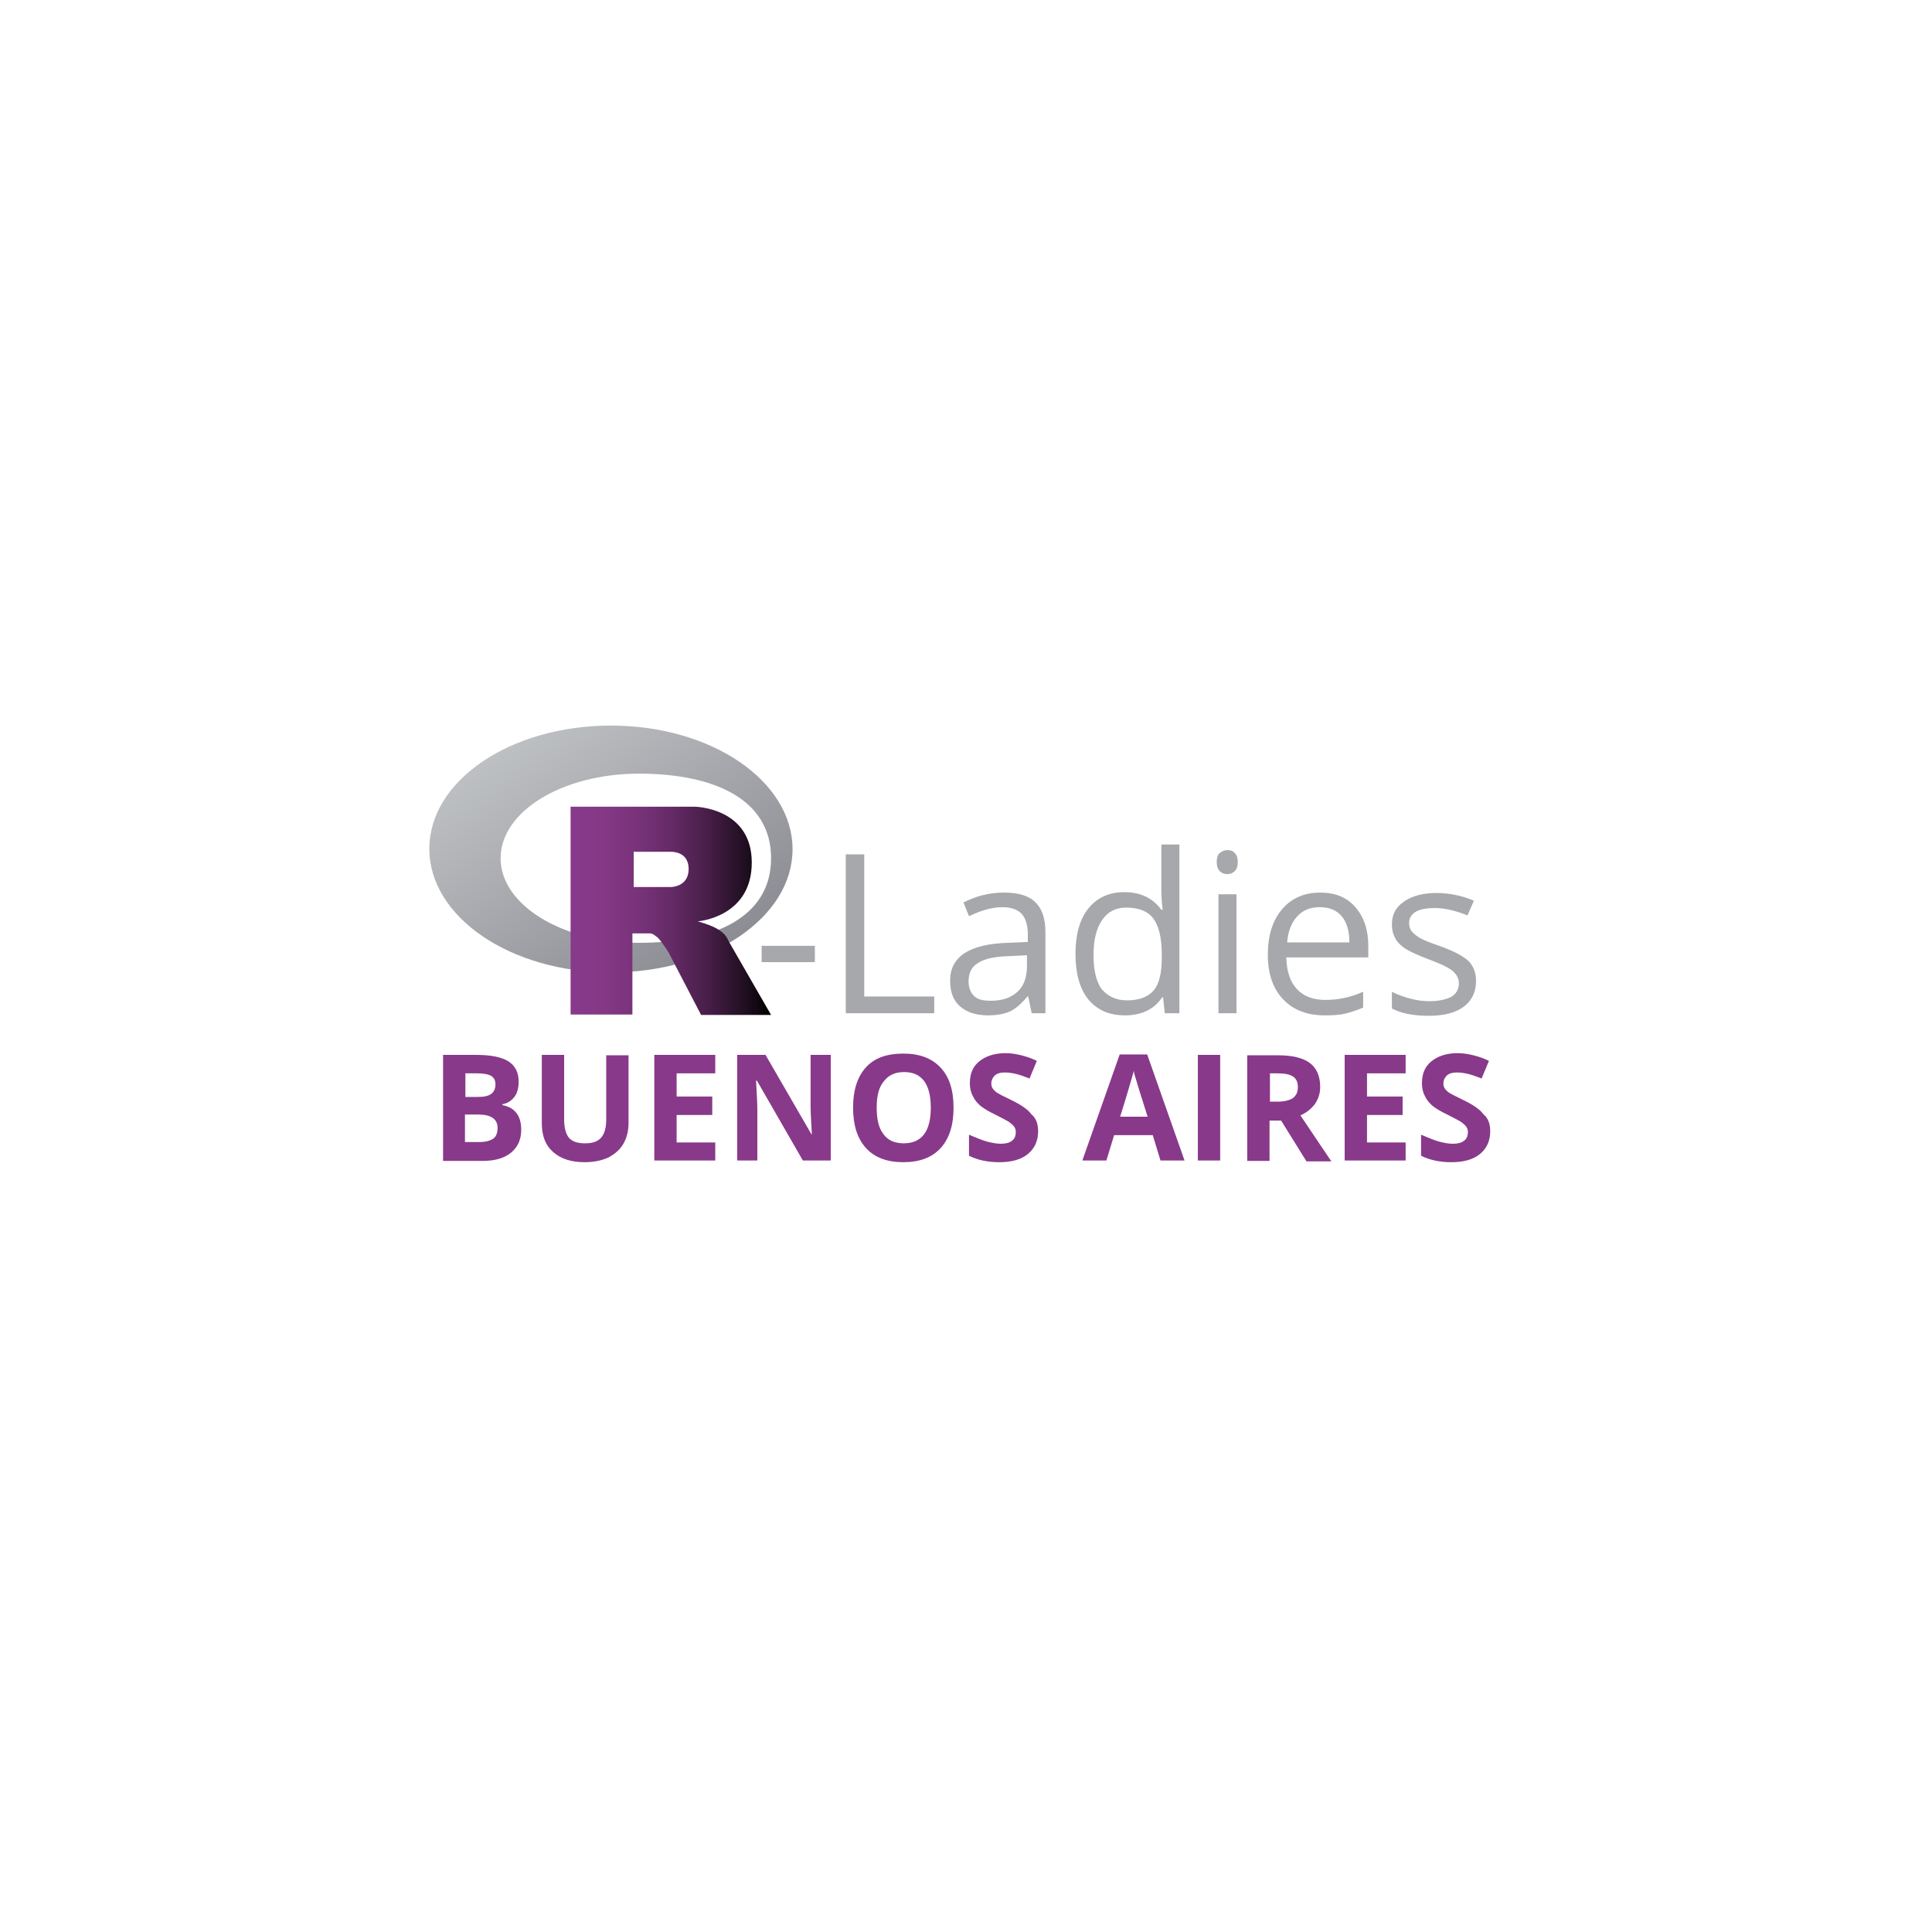 <ns0:svg xmlns:ns0="http://www.w3.org/2000/svg" version="1.1" id="Layer_1" x="0px" y="0px" viewBox="0 0 450 450" style="enable-background:new 0 0 450 220;" xml:space="preserve">
<ns0:style type="text/css" transform="translate(0.0, 115.0)">
	.st0{fill:url(#SVGID_1_);}
	.st1{fill:url(#SVGID_00000121258319752334992010000006319588427192528810_);}
	.st2{fill:none;}
	.st3{enable-background:new    ;}
	.st4{fill:#A7A8AB;}
	.st5{fill:#88398A;}
</ns0:style>
<ns0:g transform="translate(0.0, 115.0)">
	
		<ns0:linearGradient id="SVGID_1_" gradientUnits="userSpaceOnUse" x1="7.127" y1="-289.099" x2="7.246" y2="-288.98" gradientTransform="matrix(721.094 0 0 482.937 -5039.752 139670.672)">
		<ns0:stop offset="0" style="stop-color:#C9CCCE" />
		<ns0:stop offset="1" style="stop-color:#82828A" />
	</ns0:linearGradient>
	<ns0:path class="st0" d="M142.3,111.5c-23.4,0-42.3-12.9-42.3-28.8S118.9,54,142.3,54s42.3,12.9,42.3,28.8S165.7,111.5,142.3,111.5z    M148.8,65.2c-17.8,0-32.2,8.8-32.2,19.7s14.4,19.7,32.2,19.7s30.8-6.1,30.8-19.7S166.6,65.2,148.8,65.2z" />
	
		<ns0:linearGradient id="SVGID_00000026155377943754388580000003616647375739301553_" gradientUnits="userSpaceOnUse" x1="133.024" y1="-455.09" x2="179.649" y2="-455.09" gradientTransform="matrix(1 0 0 -1 0 -358)">
		<ns0:stop offset="0" style="stop-color:#883A8A" />
		<ns0:stop offset="0.165" style="stop-color:#843886" />
		<ns0:stop offset="0.337" style="stop-color:#783379" />
		<ns0:stop offset="0.51" style="stop-color:#632A65" />
		<ns0:stop offset="0.686" style="stop-color:#471E48" />
		<ns0:stop offset="0.862" style="stop-color:#220F23" />
		<ns0:stop offset="1" style="stop-color:#000000" />
	</ns0:linearGradient>
	<ns0:path style="fill:url(#SVGID_00000026155377943754388580000003616647375739301553_);" d="M168.7,102.6c-0.7-0.7-1.5-1.2-2.1-1.5   c-1.5-0.8-4.1-1.5-4.1-1.5s12.6-0.9,12.6-13.7s-13.2-13-13.2-13h-29v48.4h14.4v-18.9c0,0,3.3,0,3.9,0c0.8,0,1.1,0.3,1.9,0.9   c0.9,0.8,2.6,3.5,2.6,3.5l7.6,14.6h16.3l-9.9-17.2C169.6,104,169.4,103.4,168.7,102.6z M156.3,91.6h-8.7v-8.2h8.7   c0,0,4.1-0.2,4.1,4C160.4,91.6,156.3,91.6,156.3,91.6z" />
	<ns0:rect x="175.3" y="81.7" class="st2" width="174.7" height="45.7" />
	<ns0:g class="st3">
		<ns0:path class="st4" d="M177.4,109.1v-3.8h12.4v3.8H177.4z" />
		<ns0:path class="st4" d="M197,121v-37h4.3v33.1h16.3v3.9H197z" />
		<ns0:path class="st4" d="M240.3,121l-0.8-3.9h-0.2c-1.4,1.7-2.8,2.9-4.1,3.5c-1.4,0.6-3.1,0.9-5.1,0.9c-2.7,0-4.9-0.7-6.5-2.1    c-1.6-1.4-2.3-3.4-2.3-6c0-5.6,4.5-8.5,13.4-8.8l4.7-0.2v-1.7c0-2.2-0.5-3.8-1.4-4.8c-0.9-1-2.4-1.6-4.5-1.6    c-2.3,0-4.9,0.7-7.8,2.1l-1.3-3.2c1.4-0.7,2.9-1.3,4.5-1.7c1.6-0.4,3.3-0.6,4.9-0.6c3.3,0,5.8,0.7,7.3,2.2    c1.6,1.5,2.4,3.8,2.4,7.1V121H240.3z M230.8,118.1c2.6,0,4.7-0.7,6.2-2.1c1.5-1.4,2.2-3.4,2.2-6v-2.5l-4.2,0.2    c-3.3,0.1-5.7,0.6-7.2,1.6c-1.5,0.9-2.2,2.3-2.2,4.3c0,1.5,0.5,2.7,1.4,3.5S229.2,118.1,230.8,118.1z" />
		<ns0:path class="st4" d="M270.9,117.3h-0.2c-1.9,2.8-4.8,4.2-8.7,4.2c-3.6,0-6.4-1.2-8.5-3.7c-2-2.5-3-6-3-10.6c0-4.6,1-8.1,3-10.6    c2-2.5,4.8-3.8,8.4-3.8c3.8,0,6.6,1.4,8.6,4.1h0.3l-0.2-2l-0.1-1.9V81.7h4.2V121h-3.4L270.9,117.3z M262.5,118    c2.9,0,4.9-0.8,6.2-2.3s1.9-4.1,1.9-7.5v-0.9c0-3.9-0.7-6.7-2-8.4c-1.3-1.7-3.4-2.5-6.3-2.5c-2.5,0-4.3,1-5.6,2.9    c-1.3,1.9-2,4.6-2,8.1c0,3.5,0.6,6.2,1.9,8C258.1,117.1,260,118,262.5,118z" />
		<ns0:path class="st4" d="M283.4,85.8c0-1,0.2-1.7,0.7-2.1c0.5-0.4,1.1-0.7,1.8-0.7c0.7,0,1.3,0.2,1.7,0.7c0.5,0.5,0.7,1.2,0.7,2.1    c0,0.9-0.2,1.6-0.7,2.1c-0.5,0.5-1.1,0.7-1.7,0.7c-0.7,0-1.3-0.2-1.8-0.7C283.7,87.5,283.4,86.8,283.4,85.8z M288,121h-4.2V93.3    h4.2V121z" />
		<ns0:path class="st4" d="M308.6,121.5c-4.1,0-7.3-1.2-9.7-3.7c-2.4-2.5-3.6-6-3.6-10.4c0-4.5,1.1-8,3.3-10.6c2.2-2.6,5.2-3.9,8.9-3.9    c3.5,0,6.2,1.1,8.2,3.4c2,2.3,3,5.3,3,9v2.7h-19.1c0.1,3.3,0.9,5.7,2.5,7.4c1.6,1.7,3.8,2.5,6.6,2.5c3,0,5.9-0.6,8.8-1.9v3.7    c-1.5,0.6-2.9,1.1-4.2,1.4C312,121.4,310.5,121.5,308.6,121.5z M307.4,96.3c-2.2,0-4,0.7-5.3,2.2c-1.3,1.4-2.1,3.5-2.3,6h14.5    c0-2.6-0.6-4.7-1.8-6.1C311.3,97,309.6,96.3,307.4,96.3z" />
		<ns0:path class="st4" d="M343.8,113.5c0,2.6-1,4.6-2.9,6c-1.9,1.4-4.6,2.1-8.1,2.1c-3.7,0-6.5-0.6-8.6-1.7v-3.9    c1.3,0.7,2.8,1.2,4.3,1.6c1.5,0.4,3,0.6,4.4,0.6c2.2,0,3.9-0.4,5.1-1c1.2-0.7,1.8-1.8,1.8-3.2c0-1.1-0.5-2-1.4-2.8    c-0.9-0.8-2.8-1.7-5.5-2.7c-2.6-1-4.4-1.8-5.5-2.5c-1.1-0.7-1.9-1.5-2.4-2.4c-0.5-0.9-0.8-2-0.8-3.3c0-2.3,0.9-4,2.8-5.3    c1.8-1.3,4.4-2,7.6-2c3,0,5.9,0.6,8.7,1.8l-1.5,3.4c-2.8-1.1-5.3-1.7-7.6-1.7c-2,0-3.5,0.3-4.5,0.9c-1,0.6-1.5,1.5-1.5,2.6    c0,0.7,0.2,1.4,0.6,1.9c0.4,0.5,1,1,1.8,1.5c0.8,0.5,2.5,1.2,4.9,2c3.3,1.2,5.5,2.4,6.7,3.6C343.2,110.1,343.8,111.6,343.8,113.5z    " />
	</ns0:g>
	<ns0:g class="st3">
		<ns0:path class="st5" d="M103.1,130.7h7.7c3.5,0,6,0.5,7.6,1.5c1.6,1,2.4,2.6,2.4,4.7c0,1.5-0.3,2.7-1,3.6c-0.7,0.9-1.6,1.5-2.8,1.7    v0.2c1.6,0.3,2.7,1,3.4,2c0.7,1,1,2.2,1,3.8c0,2.2-0.8,4-2.4,5.3c-1.6,1.3-3.8,1.9-6.6,1.9h-9.2V130.7z M108.3,140.5h3    c1.4,0,2.4-0.2,3.1-0.7c0.6-0.4,1-1.2,1-2.2c0-0.9-0.3-1.6-1-2c-0.7-0.4-1.8-0.6-3.3-0.6h-2.7V140.5z M108.3,144.6v6.4h3.4    c1.4,0,2.5-0.3,3.2-0.8c0.7-0.5,1-1.4,1-2.5c0-2-1.5-3.1-4.4-3.1H108.3z" />
		<ns0:path class="st5" d="M146.4,130.7v15.9c0,1.8-0.4,3.4-1.2,4.8c-0.8,1.4-2,2.4-3.5,3.2c-1.5,0.7-3.4,1.1-5.5,1.1    c-3.2,0-5.6-0.8-7.4-2.4c-1.8-1.6-2.6-3.8-2.6-6.7v-15.9h5.2v15.1c0,1.9,0.4,3.3,1.1,4.2c0.8,0.9,2,1.3,3.8,1.3    c1.7,0,2.9-0.4,3.7-1.3c0.8-0.9,1.2-2.3,1.2-4.2v-15H146.4z" />
		<ns0:path class="st5" d="M166.6,155.3h-14.2v-24.6h14.2v4.3h-9v5.4h8.3v4.3h-8.3v6.4h9V155.3z" />
		<ns0:path class="st5" d="M193.6,155.3h-6.6l-10.7-18.6h-0.2c0.2,3.3,0.3,5.6,0.3,7v11.6h-4.7v-24.6h6.6l10.7,18.5h0.1    c-0.2-3.2-0.3-5.5-0.3-6.8v-11.7h4.7V155.3z" />
		<ns0:path class="st5" d="M222.1,143c0,4.1-1,7.2-3,9.4c-2,2.2-4.9,3.3-8.7,3.3c-3.8,0-6.7-1.1-8.7-3.3c-2-2.2-3-5.3-3-9.4    c0-4.1,1-7.2,3-9.4c2-2.2,4.9-3.2,8.7-3.2s6.7,1.1,8.7,3.3C221.1,135.8,222.1,138.9,222.1,143z M204.2,143c0,2.8,0.5,4.8,1.6,6.2    c1,1.4,2.6,2.1,4.7,2.1c4.2,0,6.3-2.8,6.3-8.3c0-5.5-2.1-8.3-6.2-8.3c-2.1,0-3.6,0.7-4.7,2.1C204.7,138.2,204.2,140.2,204.2,143z" />
		<ns0:path class="st5" d="M241.8,148.5c0,2.2-0.8,4-2.4,5.3c-1.6,1.3-3.8,1.9-6.7,1.9c-2.6,0-5-0.5-7-1.5v-4.9c1.7,0.7,3.1,1.3,4.2,1.6    c1.2,0.3,2.2,0.5,3.2,0.5c1.1,0,2-0.2,2.6-0.7c0.6-0.4,0.9-1.1,0.9-2c0-0.5-0.1-0.9-0.4-1.3c-0.3-0.4-0.7-0.7-1.2-1.1    c-0.5-0.3-1.6-0.9-3.2-1.7c-1.5-0.7-2.6-1.4-3.4-2c-0.8-0.7-1.4-1.4-1.8-2.3c-0.5-0.9-0.7-1.9-0.7-3c0-2.2,0.7-3.9,2.2-5.1    c1.5-1.2,3.5-1.9,6.1-1.9c1.3,0,2.5,0.2,3.7,0.5c1.2,0.3,2.4,0.7,3.6,1.3l-1.7,4.1c-1.3-0.5-2.4-0.9-3.3-1.1s-1.7-0.3-2.5-0.3    c-1,0-1.7,0.2-2.3,0.7c-0.5,0.5-0.8,1.1-0.8,1.8c0,0.5,0.1,0.9,0.3,1.2s0.6,0.7,1,1c0.5,0.3,1.6,0.9,3.3,1.7    c2.3,1.1,3.9,2.2,4.7,3.3C241.4,145.5,241.8,146.9,241.8,148.5z" />
		<ns0:path class="st5" d="M270.3,155.3l-1.8-5.9h-9l-1.8,5.9h-5.6l8.7-24.7h6.4l8.7,24.7H270.3z M267.3,145.1c-1.7-5.3-2.6-8.3-2.8-9    c-0.2-0.7-0.4-1.2-0.4-1.7c-0.4,1.4-1.4,5-3.2,10.7H267.3z" />
		<ns0:path class="st5" d="M279,155.3v-24.6h5.2v24.6H279z" />
		<ns0:path class="st5" d="M295.7,145.9v9.5h-5.2v-24.6h7.2c3.3,0,5.8,0.6,7.4,1.8s2.4,3.1,2.4,5.6c0,1.4-0.4,2.7-1.2,3.9    c-0.8,1.1-1.9,2-3.4,2.7c3.7,5.5,6.1,9.1,7.2,10.7h-5.8l-5.9-9.5H295.7z M295.7,141.6h1.7c1.7,0,2.9-0.3,3.7-0.8    c0.8-0.6,1.2-1.4,1.2-2.6c0-1.2-0.4-2-1.2-2.5c-0.8-0.5-2-0.7-3.7-0.7h-1.6V141.6z" />
		<ns0:path class="st5" d="M327.4,155.3h-14.2v-24.6h14.2v4.3h-9v5.4h8.3v4.3h-8.3v6.4h9V155.3z" />
		<ns0:path class="st5" d="M347.1,148.5c0,2.2-0.8,4-2.4,5.3c-1.6,1.3-3.8,1.9-6.7,1.9c-2.6,0-5-0.5-7-1.5v-4.9c1.7,0.7,3.1,1.3,4.2,1.6    s2.2,0.5,3.2,0.5c1.1,0,2-0.2,2.6-0.7c0.6-0.4,0.9-1.1,0.9-2c0-0.5-0.1-0.9-0.4-1.3c-0.3-0.4-0.7-0.7-1.2-1.1    c-0.5-0.3-1.6-0.9-3.2-1.7c-1.5-0.7-2.6-1.4-3.4-2c-0.8-0.7-1.4-1.4-1.8-2.3c-0.5-0.9-0.7-1.9-0.7-3c0-2.2,0.7-3.9,2.2-5.1    c1.5-1.2,3.5-1.9,6.1-1.9c1.3,0,2.5,0.2,3.7,0.5c1.2,0.3,2.4,0.7,3.6,1.3l-1.7,4.1c-1.3-0.5-2.4-0.9-3.3-1.1    c-0.9-0.2-1.7-0.3-2.5-0.3c-1,0-1.7,0.2-2.3,0.7c-0.5,0.5-0.8,1.1-0.8,1.8c0,0.5,0.1,0.9,0.3,1.2c0.2,0.3,0.6,0.7,1,1    c0.5,0.3,1.6,0.9,3.3,1.7c2.3,1.1,3.9,2.2,4.7,3.3C346.7,145.5,347.1,146.9,347.1,148.5z" />
	</ns0:g>
</ns0:g>
</ns0:svg>